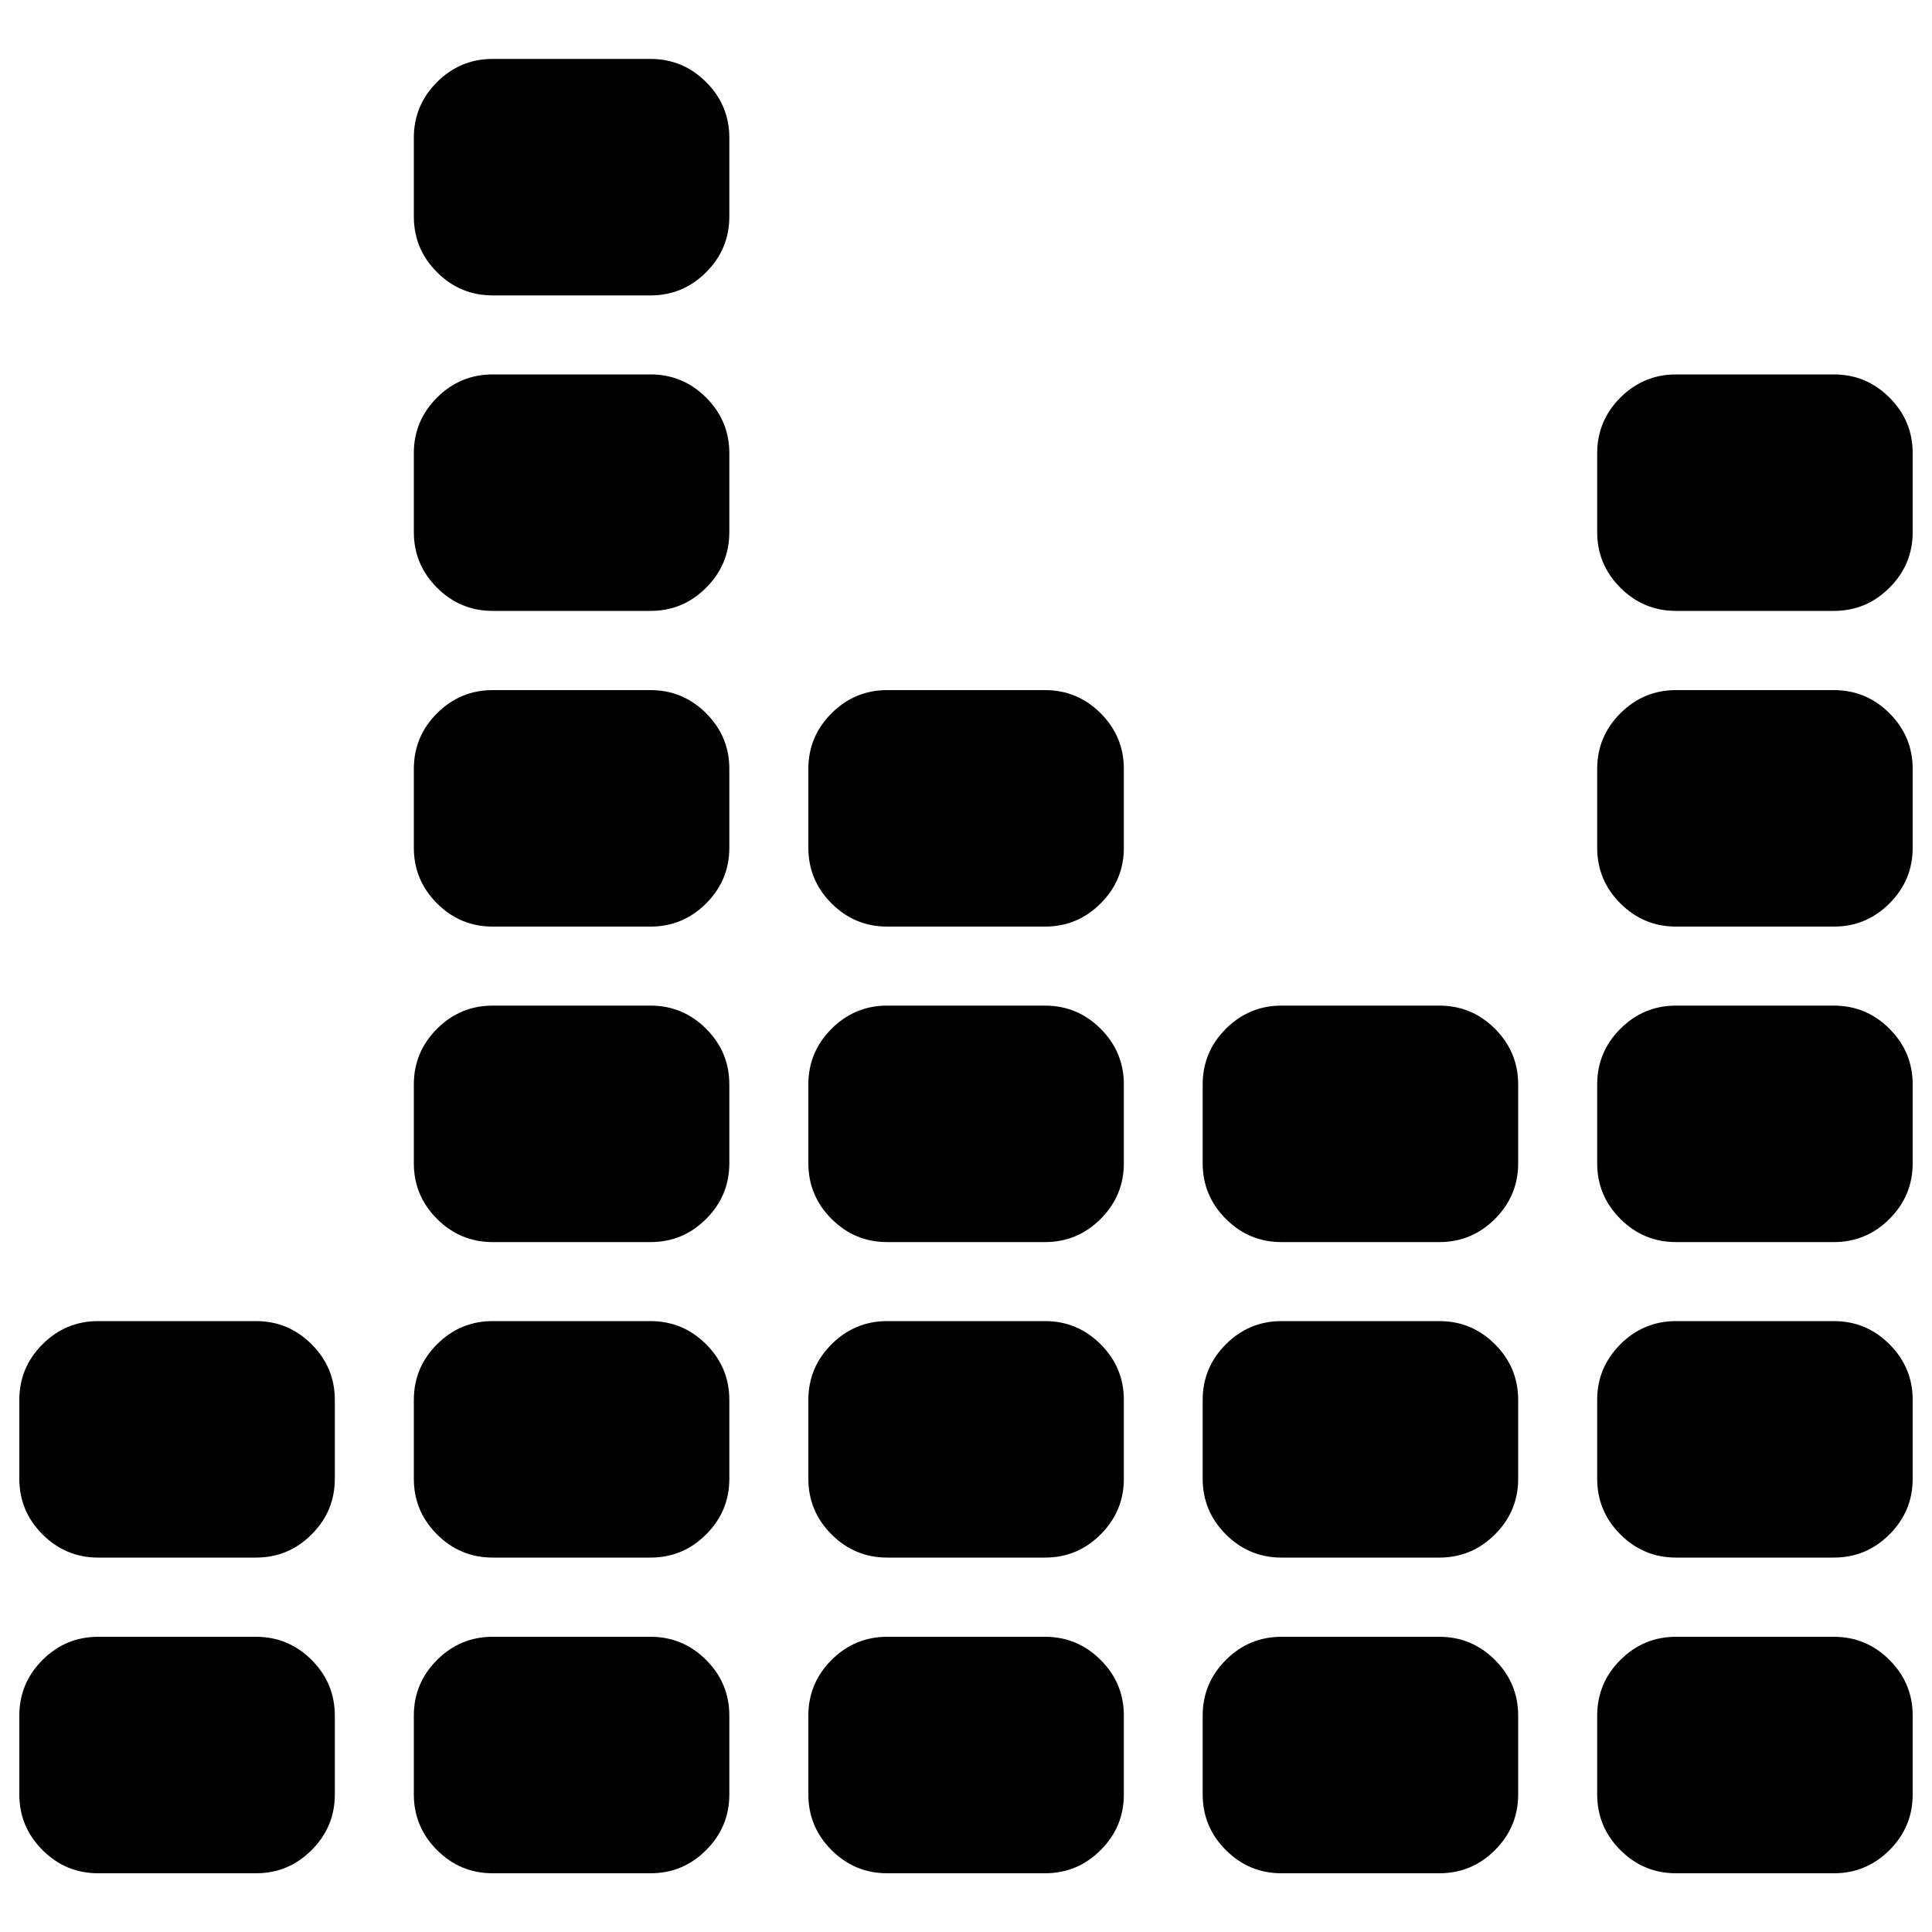 <?xml version="1.0" encoding="utf-8"?>
<!-- Svg Vector Icons : http://www.onlinewebfonts.com/icon -->
<!DOCTYPE svg PUBLIC "-//W3C//DTD SVG 1.1//EN" "http://www.w3.org/Graphics/SVG/1.1/DTD/svg11.dtd">
<svg version="1.1" xmlns="http://www.w3.org/2000/svg" xmlns:xlink="http://www.w3.org/1999/xlink" x="0px" y="0px" viewBox="0 0 1000 1000" enable-background="new 0 0 1000 1000" xml:space="preserve">
<g><g transform="matrix(1 0 0 -1 0 1920)"><path d="M255,1767.1c-11.2,0-20.8,4-28.8,12c-8,8-12,17.6-12,28.8v40.8c0,11.2,4,20.8,12,28.8c8,8,17.6,12,28.8,12h81.7c11.2,0,20.8-4,28.8-12c8-8,12-17.6,12-28.8v-40.8c0-11.2-4-20.8-12-28.8c-8-8-17.6-12-28.8-12H255z M255,1603.8c-11.2,0-20.8,4-28.8,12c-8,8-12,17.6-12,28.8v40.8c0,11.2,4,20.8,12,28.8c8,8,17.6,12,28.8,12h81.7c11.2,0,20.8-4,28.8-12c8-8,12-17.6,12-28.8v-40.8c0-11.2-4-20.8-12-28.8c-8-8-17.6-12-28.8-12H255z M867.5,1603.8c-11.2,0-20.8,4-28.8,12c-8,8-12,17.6-12,28.8v40.8c0,11.2,4,20.8,12,28.8c8,8,17.6,12,28.8,12h81.7c11.2,0,20.8-4,28.8-12c8-8,12-17.6,12-28.8v-40.8c0-11.2-4-20.8-12-28.8c-8-8-17.6-12-28.8-12H867.5z M255,1440.4c-11.2,0-20.8,4-28.8,12c-8,8-12,17.6-12,28.8v40.8c0,11.2,4,20.8,12,28.8c8,8,17.6,12,28.8,12h81.7c11.2,0,20.8-4,28.8-12c8-8,12-17.6,12-28.8v-40.8c0-11.2-4-20.8-12-28.8c-8-8-17.6-12-28.8-12H255z M459.2,1440.4c-11.2,0-20.8,4-28.8,12c-8,8-12,17.6-12,28.8v40.8c0,11.2,4,20.8,12,28.8s17.6,12,28.8,12h81.7c11.2,0,20.8-4,28.8-12s12-17.6,12-28.8v-40.8c0-11.2-4-20.8-12-28.8c-8-8-17.6-12-28.8-12H459.2z M867.5,1440.4c-11.2,0-20.8,4-28.8,12c-8,8-12,17.6-12,28.8v40.8c0,11.2,4,20.8,12,28.8c8,8,17.6,12,28.8,12h81.7c11.2,0,20.8-4,28.8-12s12-17.6,12-28.8v-40.8c0-11.2-4-20.8-12-28.8c-8-8-17.6-12-28.8-12H867.5z M255,1277.1c-11.2,0-20.8,4-28.8,12c-8,8-12,17.6-12,28.8v40.8c0,11.2,4,20.8,12,28.8c8,8,17.6,12,28.8,12h81.7c11.2,0,20.8-4,28.8-12c8-8,12-17.6,12-28.8v-40.8c0-11.2-4-20.8-12-28.8c-8-8-17.6-12-28.8-12H255z M459.2,1277.1c-11.2,0-20.8,4-28.8,12c-8,8-12,17.6-12,28.8v40.8c0,11.2,4,20.8,12,28.8c8,8,17.6,12,28.8,12h81.7c11.2,0,20.8-4,28.8-12c8-8,12-17.6,12-28.8v-40.8c0-11.2-4-20.8-12-28.8c-8-8-17.6-12-28.8-12H459.2z M663.3,1277.1c-11.2,0-20.8,4-28.8,12c-8,8-12,17.6-12,28.8v40.8c0,11.2,4,20.8,12,28.8c8,8,17.6,12,28.8,12H745c11.2,0,20.8-4,28.8-12c8-8,12-17.6,12-28.8v-40.8c0-11.2-4-20.8-12-28.8c-8-8-17.6-12-28.8-12H663.3z M867.5,1277.1c-11.2,0-20.8,4-28.8,12c-8,8-12,17.6-12,28.8v40.8c0,11.2,4,20.8,12,28.8c8,8,17.6,12,28.8,12h81.7c11.2,0,20.8-4,28.8-12c8-8,12-17.6,12-28.8v-40.8c0-11.2-4-20.8-12-28.8c-8-8-17.6-12-28.8-12H867.5z M50.8,1113.8c-11.2,0-20.8,4-28.8,12s-12,17.6-12,28.8v40.8c0,11.2,4,20.8,12,28.8c8,8,17.6,12,28.8,12h81.7c11.2,0,20.8-4,28.8-12c8-8,12-17.6,12-28.8v-40.8c0-11.2-4-20.8-12-28.8c-8-8-17.6-12-28.8-12H50.8z M255,1113.8c-11.2,0-20.8,4-28.8,12c-8,8-12,17.6-12,28.8v40.8c0,11.2,4,20.8,12,28.8c8,8,17.6,12,28.8,12h81.7c11.2,0,20.8-4,28.8-12c8-8,12-17.6,12-28.8v-40.8c0-11.2-4-20.8-12-28.8c-8-8-17.6-12-28.8-12H255z M459.2,1113.8c-11.2,0-20.8,4-28.8,12s-12,17.6-12,28.8v40.8c0,11.2,4,20.8,12,28.8c8,8,17.6,12,28.8,12h81.7c11.2,0,20.8-4,28.8-12c8-8,12-17.6,12-28.8v-40.8c0-11.2-4-20.8-12-28.8s-17.6-12-28.8-12H459.2z M663.3,1113.8c-11.2,0-20.8,4-28.8,12s-12,17.6-12,28.8v40.8c0,11.2,4,20.8,12,28.8c8,8,17.6,12,28.8,12H745c11.2,0,20.8-4,28.8-12c8-8,12-17.6,12-28.8v-40.8c0-11.2-4-20.8-12-28.8c-8-8-17.6-12-28.8-12H663.3z M867.5,1113.8c-11.2,0-20.8,4-28.8,12c-8,8-12,17.6-12,28.8v40.8c0,11.2,4,20.8,12,28.8c8,8,17.6,12,28.8,12h81.7c11.2,0,20.8-4,28.8-12c8-8,12-17.6,12-28.8v-40.8c0-11.2-4-20.8-12-28.8s-17.6-12-28.8-12H867.5z M50.8,950.4c-11.2,0-20.8,4-28.8,12c-8,8-12,17.6-12,28.8v40.8c0,11.2,4,20.8,12,28.8c8,8,17.6,12,28.8,12h81.7c11.2,0,20.8-4,28.8-12c8-8,12-17.6,12-28.8v-40.8c0-11.2-4-20.8-12-28.8c-8-8-17.6-12-28.8-12H50.8z M255,950.4c-11.2,0-20.8,4-28.8,12c-8,8-12,17.6-12,28.8v40.8c0,11.2,4,20.8,12,28.8c8,8,17.6,12,28.8,12h81.7c11.2,0,20.8-4,28.8-12c8-8,12-17.6,12-28.8v-40.8c0-11.2-4-20.8-12-28.8c-8-8-17.6-12-28.8-12H255z M459.2,950.4c-11.2,0-20.8,4-28.8,12c-8,8-12,17.6-12,28.8v40.8c0,11.2,4,20.8,12,28.8c8,8,17.6,12,28.8,12h81.7c11.2,0,20.8-4,28.8-12c8-8,12-17.6,12-28.8v-40.8c0-11.2-4-20.8-12-28.8c-8-8-17.6-12-28.8-12H459.2z M663.3,950.4c-11.2,0-20.8,4-28.8,12c-8,8-12,17.6-12,28.8v40.8c0,11.2,4,20.8,12,28.8c8,8,17.6,12,28.8,12H745c11.2,0,20.8-4,28.8-12c8-8,12-17.6,12-28.8v-40.8c0-11.2-4-20.8-12-28.8c-8-8-17.6-12-28.8-12H663.3z M867.5,950.4c-11.2,0-20.8,4-28.8,12c-8,8-12,17.6-12,28.8v40.8c0,11.2,4,20.8,12,28.8c8,8,17.6,12,28.8,12h81.7c11.2,0,20.8-4,28.8-12c8-8,12-17.6,12-28.8v-40.8c0-11.2-4-20.8-12-28.8c-8-8-17.6-12-28.8-12H867.5z"/></g></g>
</svg>